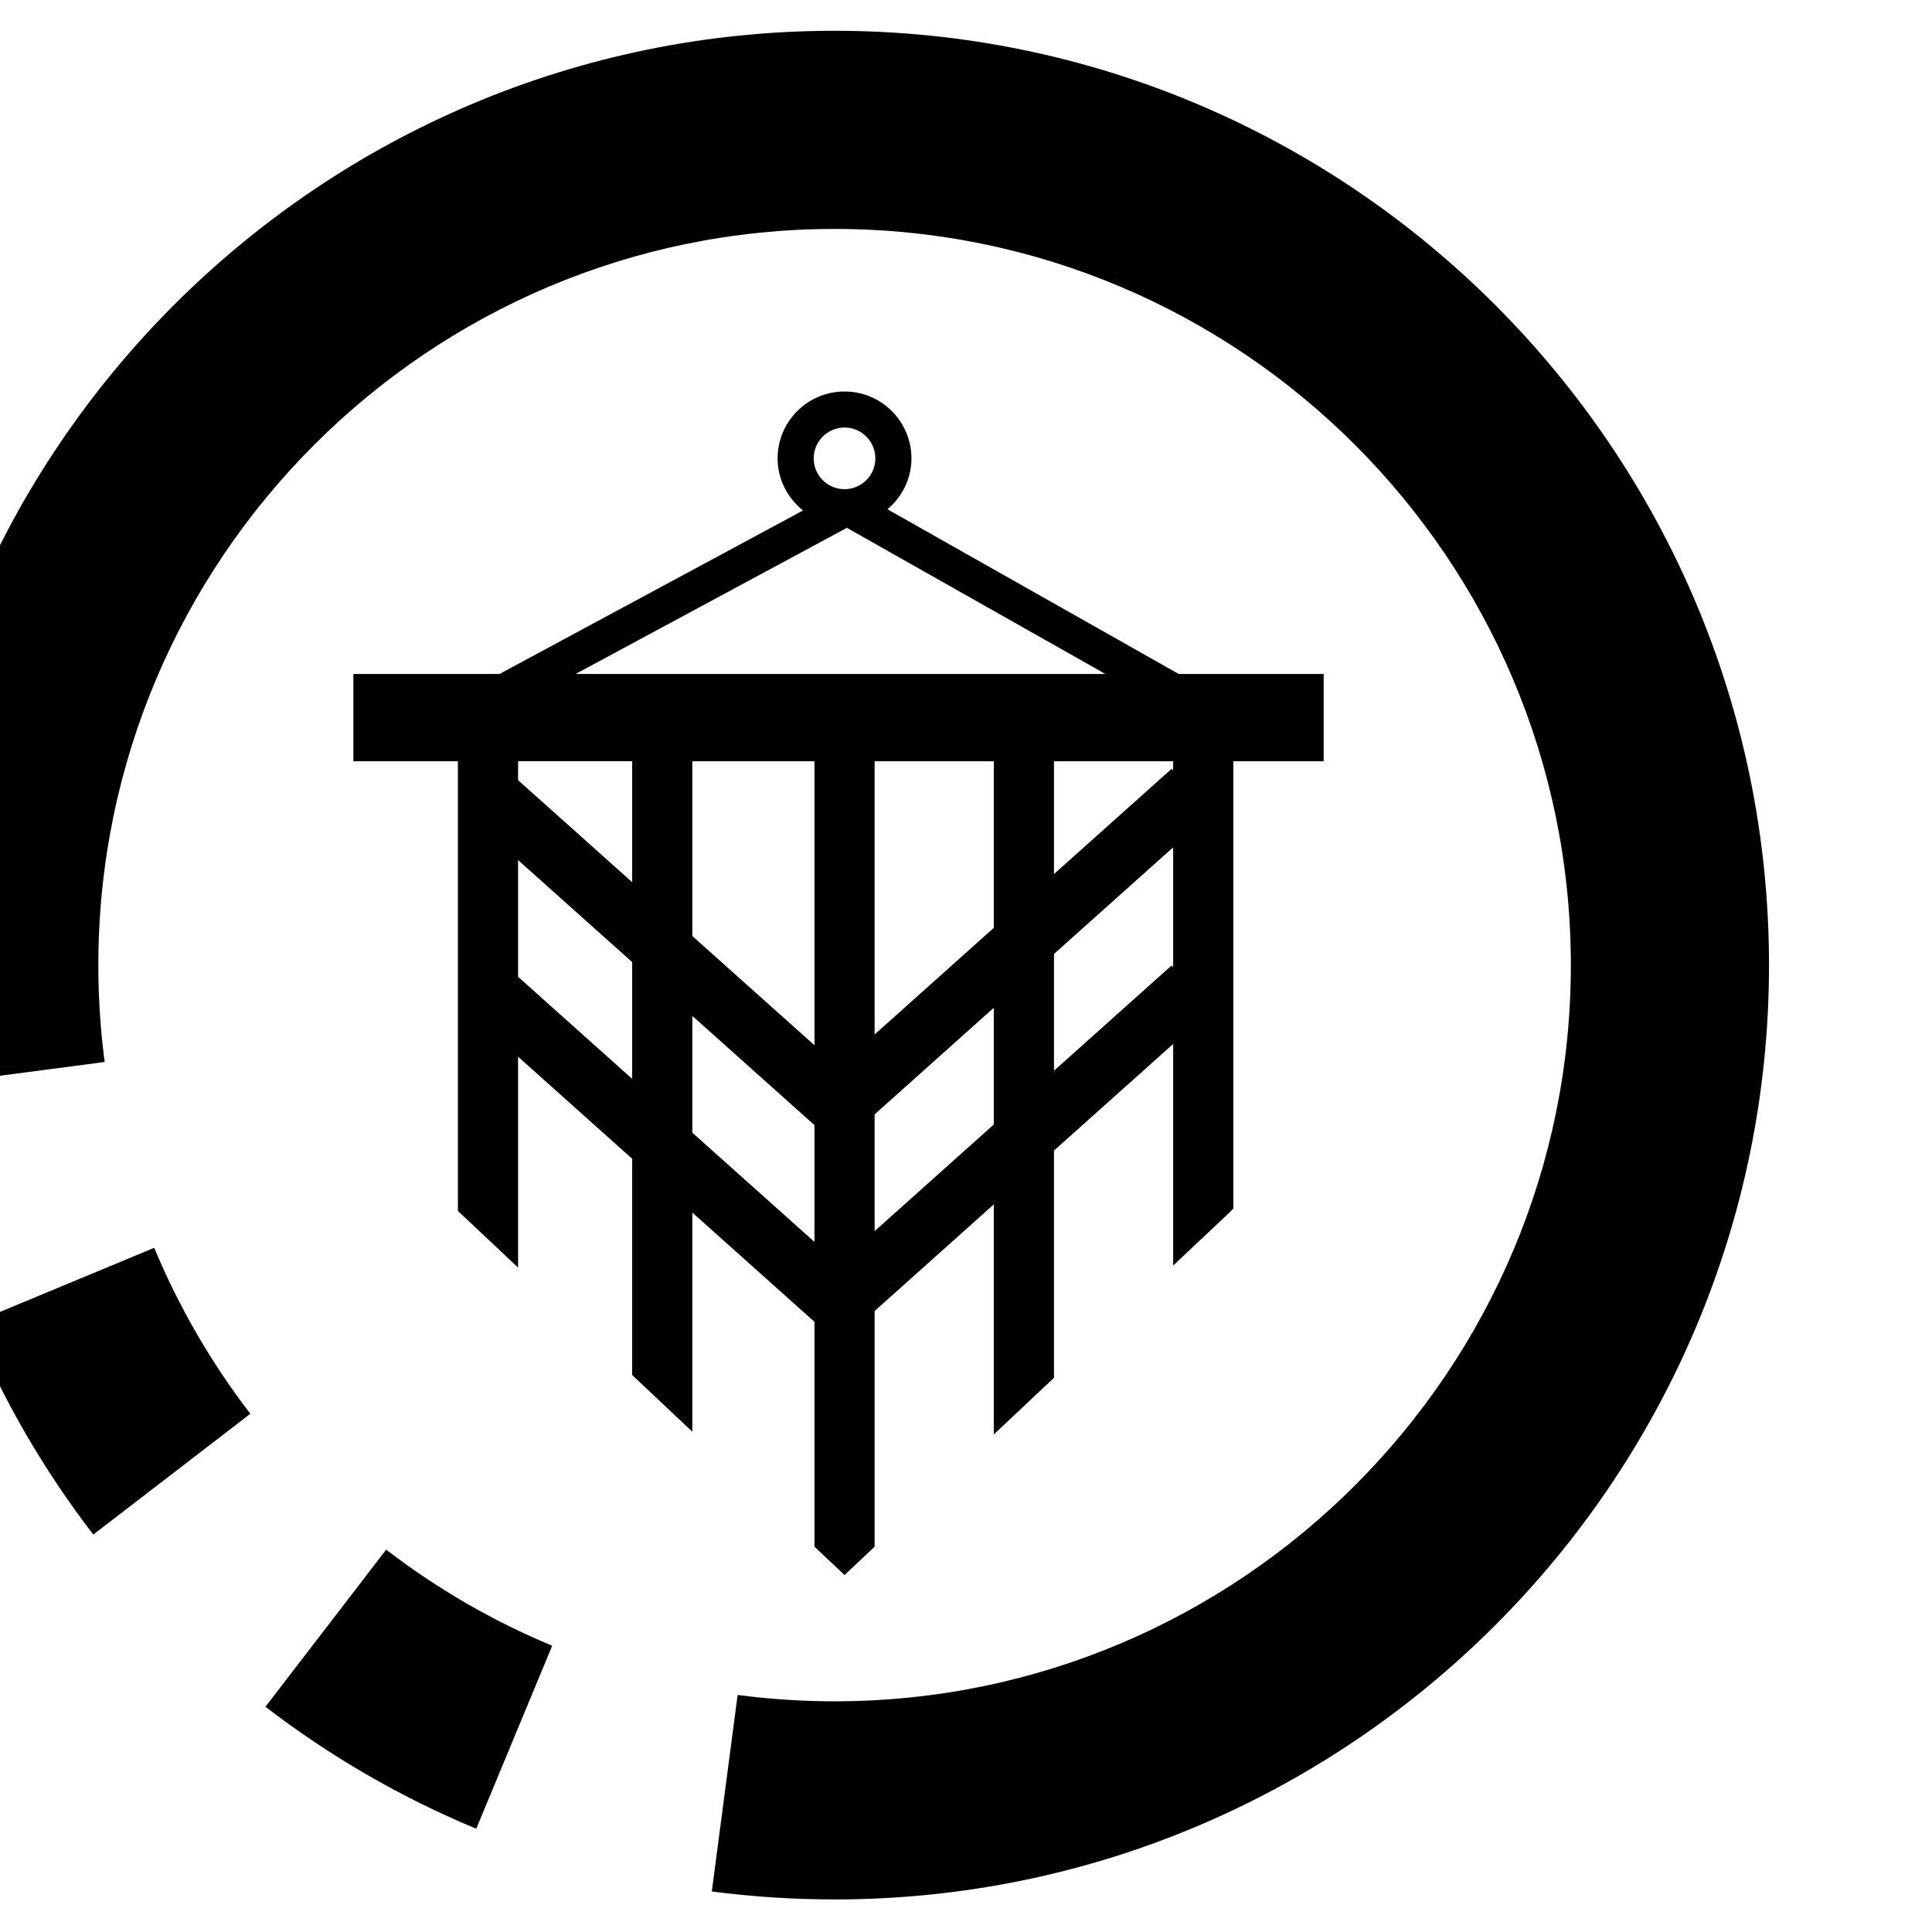 <?xml version="1.0" encoding="UTF-8" standalone="no"?>
<svg
   viewBox="0 0 87.87 87.87"
   width="117.16"
   height="117.16"
   version="1.1"
   id="svg3"
   xmlns="http://www.w3.org/2000/svg">
  <defs
     id="defs1">
    <clipPath
       clipPathUnits="userSpaceOnUse"
       id="clipPath2314">
      <path
         d="m 337.323,338.74 h 55.275 v 55.275 h -55.275 z"
         transform="translate(-340.481,-356.119)"
         id="path2314" />
    </clipPath>
    <clipPath
       clipPathUnits="userSpaceOnUse"
       id="clipPath2316">
      <path
         d="m 337.323,338.74 h 55.275 v 55.275 h -55.275 z"
         transform="translate(-348.899,-345.163)"
         id="path2316" />
    </clipPath>
    <clipPath
       clipPathUnits="userSpaceOnUse"
       id="clipPath2318">
      <path
         d="m 337.323,338.74 h 55.275 v 55.275 h -55.275 z"
         transform="translate(-365.185,-393.123)"
         id="path2318" />
    </clipPath>
    <clipPath
       clipPathUnits="userSpaceOnUse"
       id="clipPath2320">
      <path
         d="m 337.323,338.74 h 55.275 v 55.275 h -55.275 z"
         transform="translate(-374.875,-371.953)"
         id="path2320" />
    </clipPath>
  </defs>
  <g
     id="g2391"
     transform="matrix(1.192,0,0,1.192,-23982.967,-49.576)">
    <path
       id="path2313"
       d="m 0,0 c 0.894,-2.149 2.069,-4.179 3.493,-6.031 l 4.496,3.457 C 6.867,-1.114 5.94,0.485 5.237,2.177 Z"
       style="fill:#000000;fill-opacity:1;fill-rule:nonzero;stroke:none"
       transform="matrix(1.333,0,0,-1.333,20118.842,92.103)"
       clip-path="url(#clipPath2314)" />
    <path
       id="path2315"
       d="M 0,0 C 1.852,-1.423 3.883,-2.599 6.034,-3.491 L 8.208,1.747 C 6.515,2.449 4.916,3.375 3.456,4.498 Z"
       style="fill:#000000;fill-opacity:1;fill-rule:nonzero;stroke:none"
       transform="matrix(1.333,0,0,-1.333,20130.067,106.713)"
       clip-path="url(#clipPath2316)" />
    <path
       id="path2317"
       d="m 0,0 c -14.746,0 -26.745,-11.998 -26.745,-26.745 0,-1.174 0.078,-2.357 0.229,-3.512 l 5.624,0.74 c -0.12,0.911 -0.181,1.843 -0.181,2.772 0,11.619 9.454,21.073 21.073,21.073 11.622,0 21.076,-9.454 21.076,-21.073 0,-11.617 -9.454,-21.072 -21.076,-21.072 -0.927,0 -1.861,0.062 -2.774,0.182 l -0.739,-5.625 c 1.157,-0.151 2.34,-0.228 3.513,-0.228 14.75,0 26.748,11.998 26.748,26.743 C 26.748,-11.998 14.75,0 0,0"
       style="fill:#000000;fill-opacity:1;fill-rule:nonzero;stroke:none"
       transform="matrix(1.333,0,0,-1.333,20151.781,42.765)"
       clip-path="url(#clipPath2318)" />
    <path
       id="path2319"
       d="M 0,0 -0.044,0.05 -3.411,-2.962 V 0.267 H 0 Z m 0,-5.629 -0.044,0.05 -3.367,-3.012 v 3.342 L 0,-2.198 Z m -17.106,8.393 7.767,4.184 7.4,-4.184 z m 11.972,-7.266 -3.411,-3.052 v 7.821 h 3.411 z m 0,-5.629 -3.411,-3.052 v 3.342 l 3.411,3.051 z m -5.133,2.269 -3.496,3.126 v 5.003 h 3.496 z m 0,-5.629 -3.496,3.126 v 3.342 l 3.496,-3.126 z m -5.218,10.296 -3.266,2.92 v 0.542 h 3.266 z m 0,-5.629 -3.266,2.921 v 3.341 l 3.266,-2.921 z m 6.079,18.643 c 0.486,0 0.882,-0.397 0.882,-0.883 0,-0.487 -0.396,-0.882 -0.882,-0.882 -0.487,0 -0.883,0.395 -0.883,0.882 0,0.486 0.396,0.883 0.883,0.883 M 0.161,2.764 -8.178,7.479 c 0.416,0.351 0.687,0.87 0.687,1.457 0,1.056 -0.859,1.915 -1.915,1.915 -1.057,0 -1.916,-0.859 -1.916,-1.915 0,-0.606 0.288,-1.14 0.728,-1.491 l -8.69,-4.681 h -4.181 V 0.267 h 2.992 v -12.869 l 0.034,-0.035 1.688,-1.589 v 6.036 l 3.266,-2.922 v -6.19 l 1.722,-1.622 v 6.272 l 3.496,-3.127 v -6.437 l 0.861,-0.811 0.861,0.811 v 6.746 l 3.411,3.052 v -6.585 l 1.723,1.622 v 6.503 L 0,-7.826 v -6.342 l 1.626,1.531 0.096,0.1 V 0.267 h 2.586 v 2.497 z"
       style="fill:#000000;fill-opacity:1;fill-rule:nonzero;stroke:none"
       transform="matrix(1.333,0,0,-1.333,20164.701,70.992)"
       clip-path="url(#clipPath2320)" />
  </g>
</svg>
